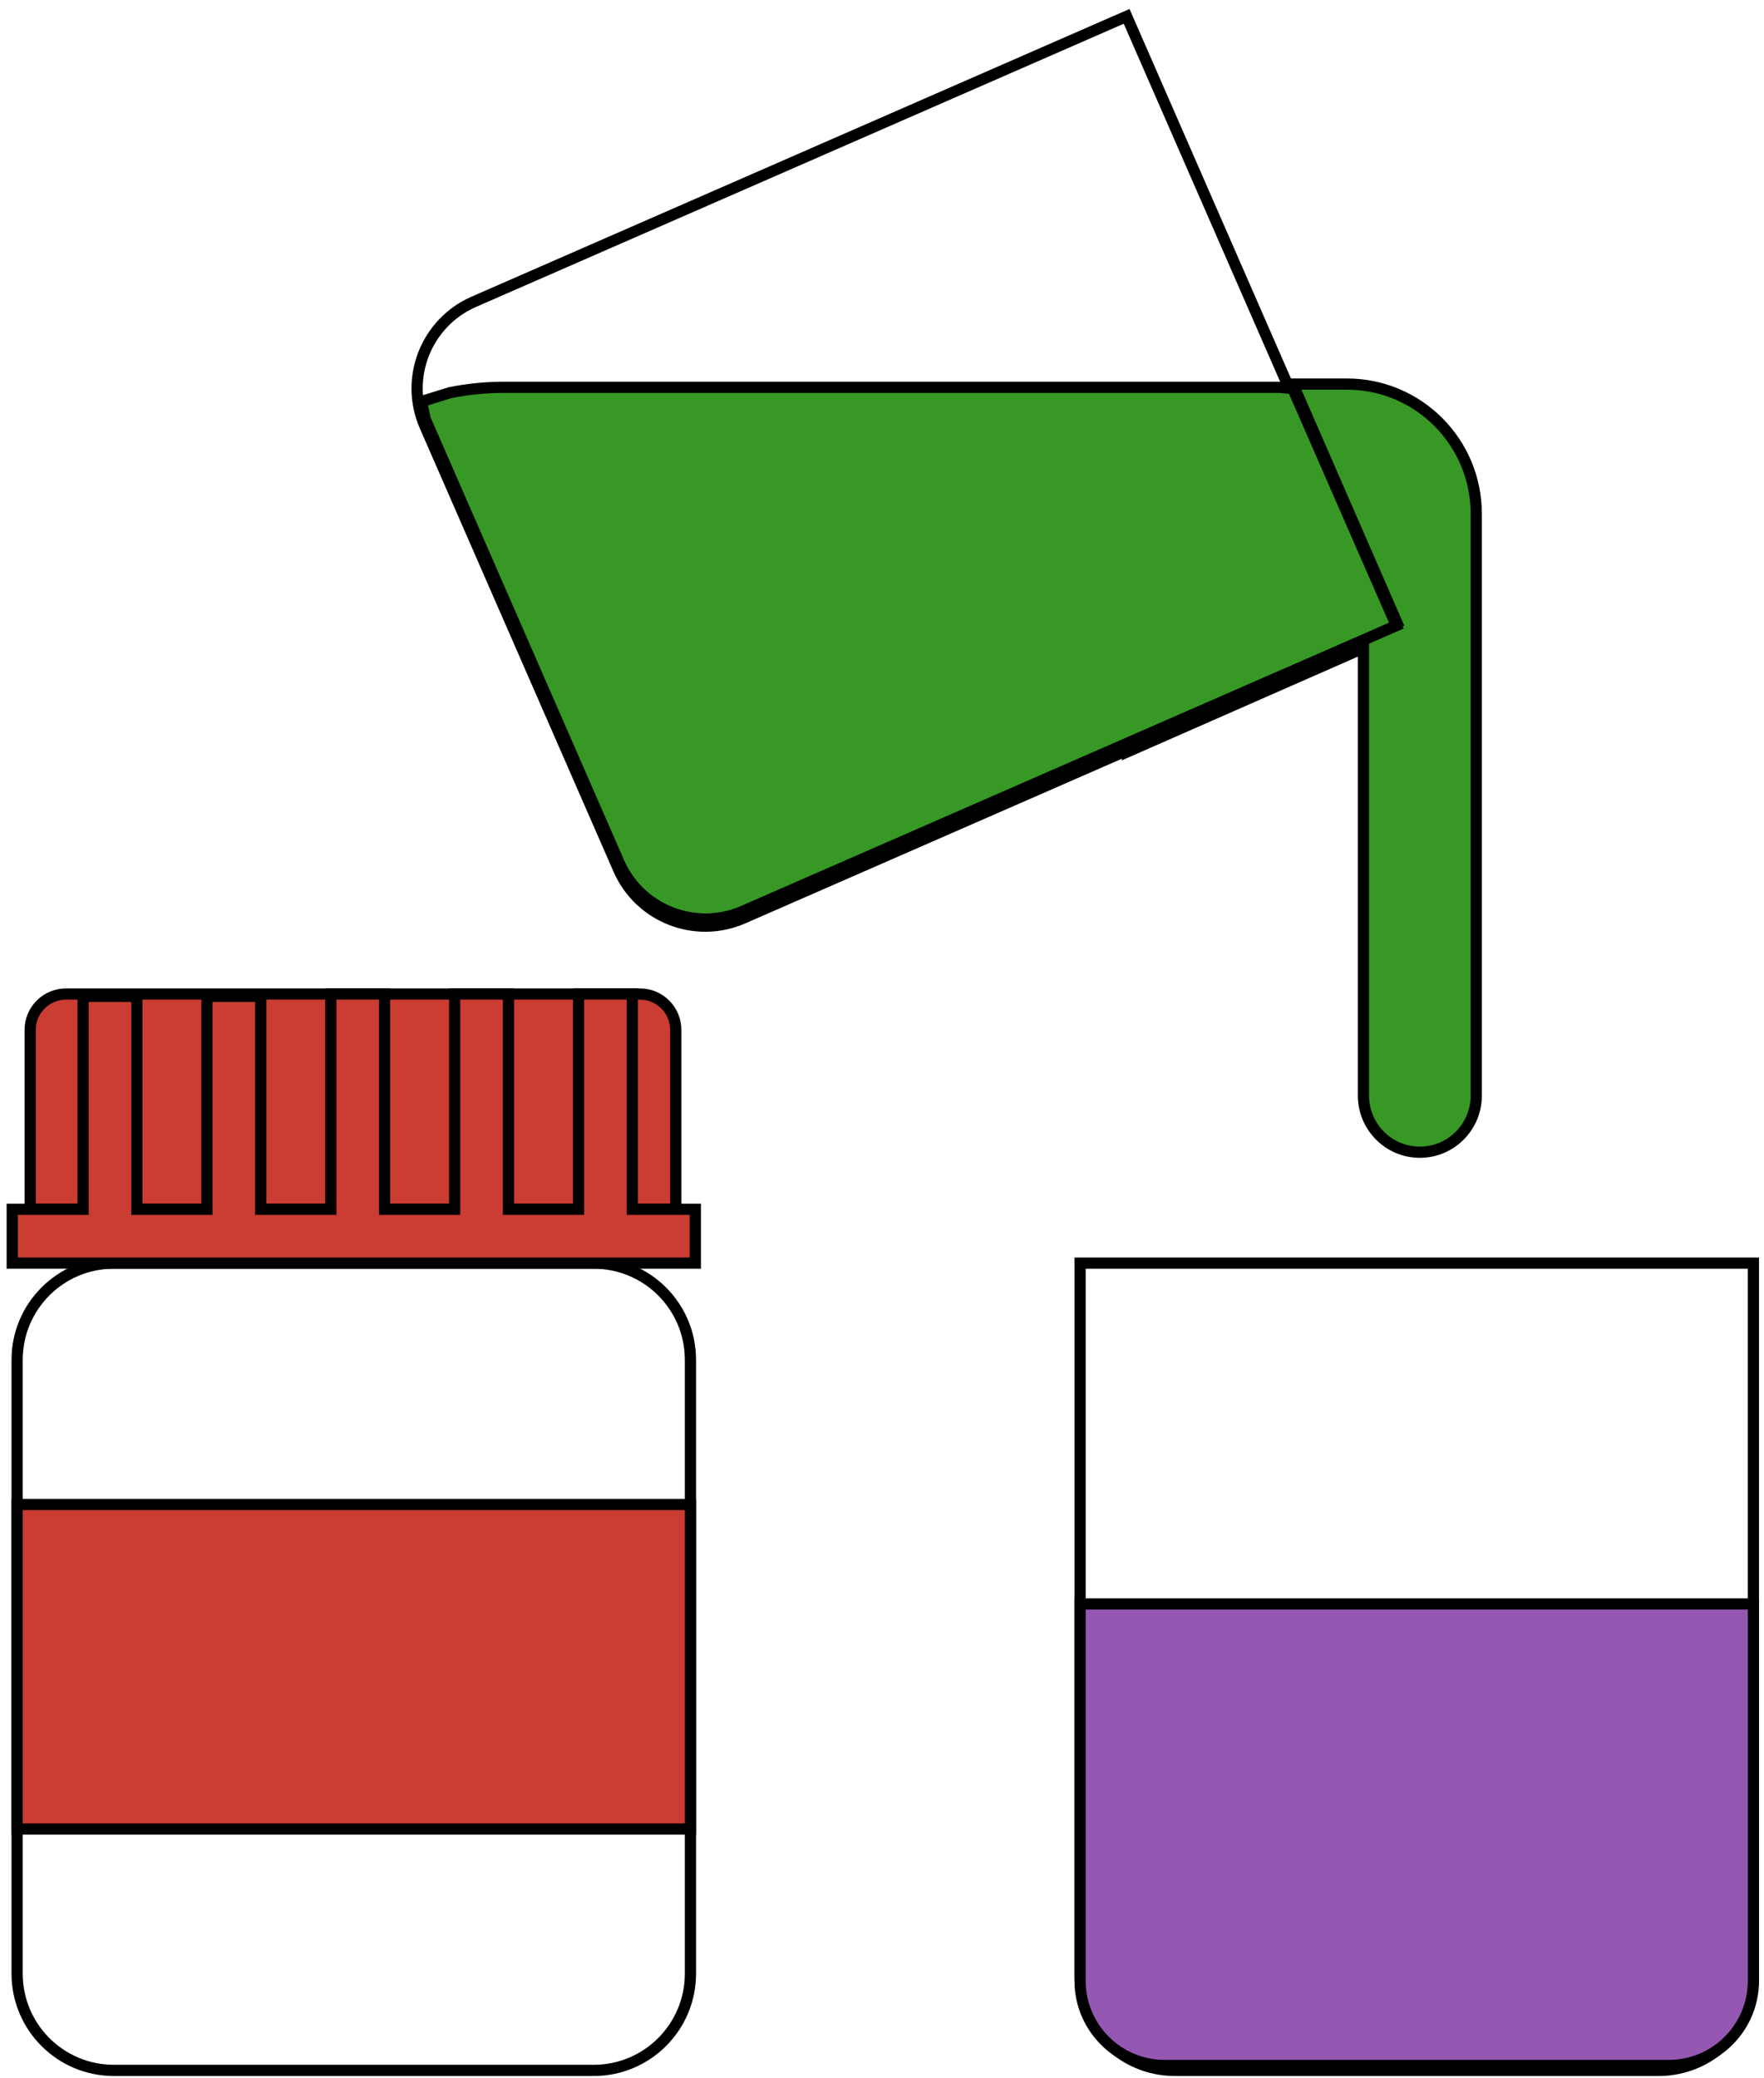 <svg width="1082" height="1274" xmlns="http://www.w3.org/2000/svg" xmlns:xlink="http://www.w3.org/1999/xlink" xml:space="preserve" overflow="hidden"><g transform="translate(-1558 -467)"><g><path d="M1568.5 1300.83C1568.5 1268.06 1595.06 1241.5 1627.83 1241.5L1922.17 1241.5C1954.94 1241.5 1981.5 1268.06 1981.5 1300.83L1981.5 1677.17C1981.5 1709.94 1954.94 1736.5 1922.17 1736.5L1627.83 1736.5C1595.06 1736.5 1568.5 1709.94 1568.5 1677.17Z" stroke="#000000" stroke-width="6.875" stroke-linecap="butt" stroke-linejoin="miter" stroke-miterlimit="8" stroke-opacity="1" fill="none" fill-rule="evenodd"/><path d="M1598.5 1076.5 1950.5 1076.5C1962.65 1076.5 1972.5 1086.35 1972.5 1098.5L1972.5 1208.5 1576.5 1208.5 1576.5 1098.5C1576.5 1086.35 1586.35 1076.5 1598.5 1076.5Z" stroke="#000000" stroke-width="6.875" stroke-linecap="butt" stroke-linejoin="miter" stroke-miterlimit="8" stroke-opacity="1" fill="#CB3C33" fill-rule="evenodd" fill-opacity="1"/><path d="M1760.92 1076.5 1793.91 1076.5 1793.91 1208.5 1836.89 1208.5 1836.89 1076.5 1869.89 1076.5 1869.89 1208.5 1912.87 1208.5 1912.87 1076.5 1945.86 1076.5 1945.86 1208.5 1984.5 1208.5 1984.5 1241.5 1565.5 1241.5 1565.5 1208.5 1608.97 1208.5 1608.97 1077.92 1641.96 1077.92 1641.96 1208.5 1684.94 1208.5 1684.94 1077.92 1717.93 1077.92 1717.93 1208.5 1760.92 1208.5Z" stroke="#000000" stroke-width="6.875" stroke-linecap="butt" stroke-linejoin="miter" stroke-miterlimit="8" stroke-opacity="1" fill="#CB3C33" fill-rule="evenodd" fill-opacity="1"/><rect x="1568.5" y="1389.5" width="413" height="199" stroke="#000000" stroke-width="6.875" stroke-linecap="butt" stroke-linejoin="miter" stroke-miterlimit="8" stroke-opacity="1" fill="#CB3C33" fill-opacity="1"/><path d="M2575.44 1736.5 2278.56 1736.5C2246.49 1736.5 2220.5 1710.51 2220.5 1678.44L2220.5 1241.5 2633.5 1241.5 2633.5 1678.44C2633.5 1710.51 2607.51 1736.5 2575.44 1736.5Z" stroke="#000000" stroke-width="6.875" stroke-linecap="butt" stroke-linejoin="miter" stroke-miterlimit="8" stroke-opacity="1" fill="none" fill-rule="evenodd"/><path d="M2581.59 1733.5 2272.41 1733.5C2243.74 1733.5 2220.5 1710.26 2220.5 1681.59L2220.5 1450.5 2633.5 1450.5 2633.5 1681.59C2633.5 1710.26 2610.26 1733.5 2581.59 1733.5Z" stroke="#000000" stroke-width="6.875" stroke-linecap="butt" stroke-linejoin="miter" stroke-miterlimit="8" stroke-opacity="1" fill="#9558B2" fill-rule="evenodd" fill-opacity="1"/><path d="M1937.46 1000.11 1818.71 728.408C1805.88 699.062 1819.27 664.874 1848.62 652.048L2249.05 477.028 2414.25 855.002 2013.82 1030.02C1984.48 1042.85 1950.29 1029.46 1937.46 1000.11Z" stroke="#000000" stroke-width="6.875" stroke-linecap="butt" stroke-linejoin="miter" stroke-miterlimit="8" stroke-opacity="1" fill="none" fill-rule="evenodd"/><path d="M2343.62 702.5 2384.16 702.5C2427.98 702.5 2463.5 738.103 2463.5 782.021L2463.5 859.157 2463.5 861.756 2463.5 1138.83C2463.5 1157.98 2448.01 1173.5 2428.91 1173.5L2428.91 1173.5C2409.8 1173.5 2394.32 1157.98 2394.32 1138.83L2394.32 864.358 2249.5 927.982 2249.5 921.232 2394.62 857.66 2394.62 857.66 2414.82 848.812 2407.68 832.456 2407.68 832.456 2351.35 703.282Z" stroke="#000000" stroke-width="6.875" stroke-linecap="butt" stroke-linejoin="miter" stroke-miterlimit="8" stroke-opacity="1" fill="#389826" fill-rule="evenodd" fill-opacity="1"/><path d="M1866.86 704.5 2343.24 704.5 2350.98 705.28 2414.5 850.593 2013.98 1025.63C1984.63 1038.46 1950.44 1025.07 1937.61 995.717L1818.83 723.985 1816.5 713.219 1833.88 707.824C1844.53 705.644 1855.56 704.5 1866.86 704.5Z" stroke="#000000" stroke-width="6.875" stroke-linecap="butt" stroke-linejoin="miter" stroke-miterlimit="8" stroke-opacity="1" fill="#389826" fill-rule="evenodd" fill-opacity="1"/></g></g></svg>